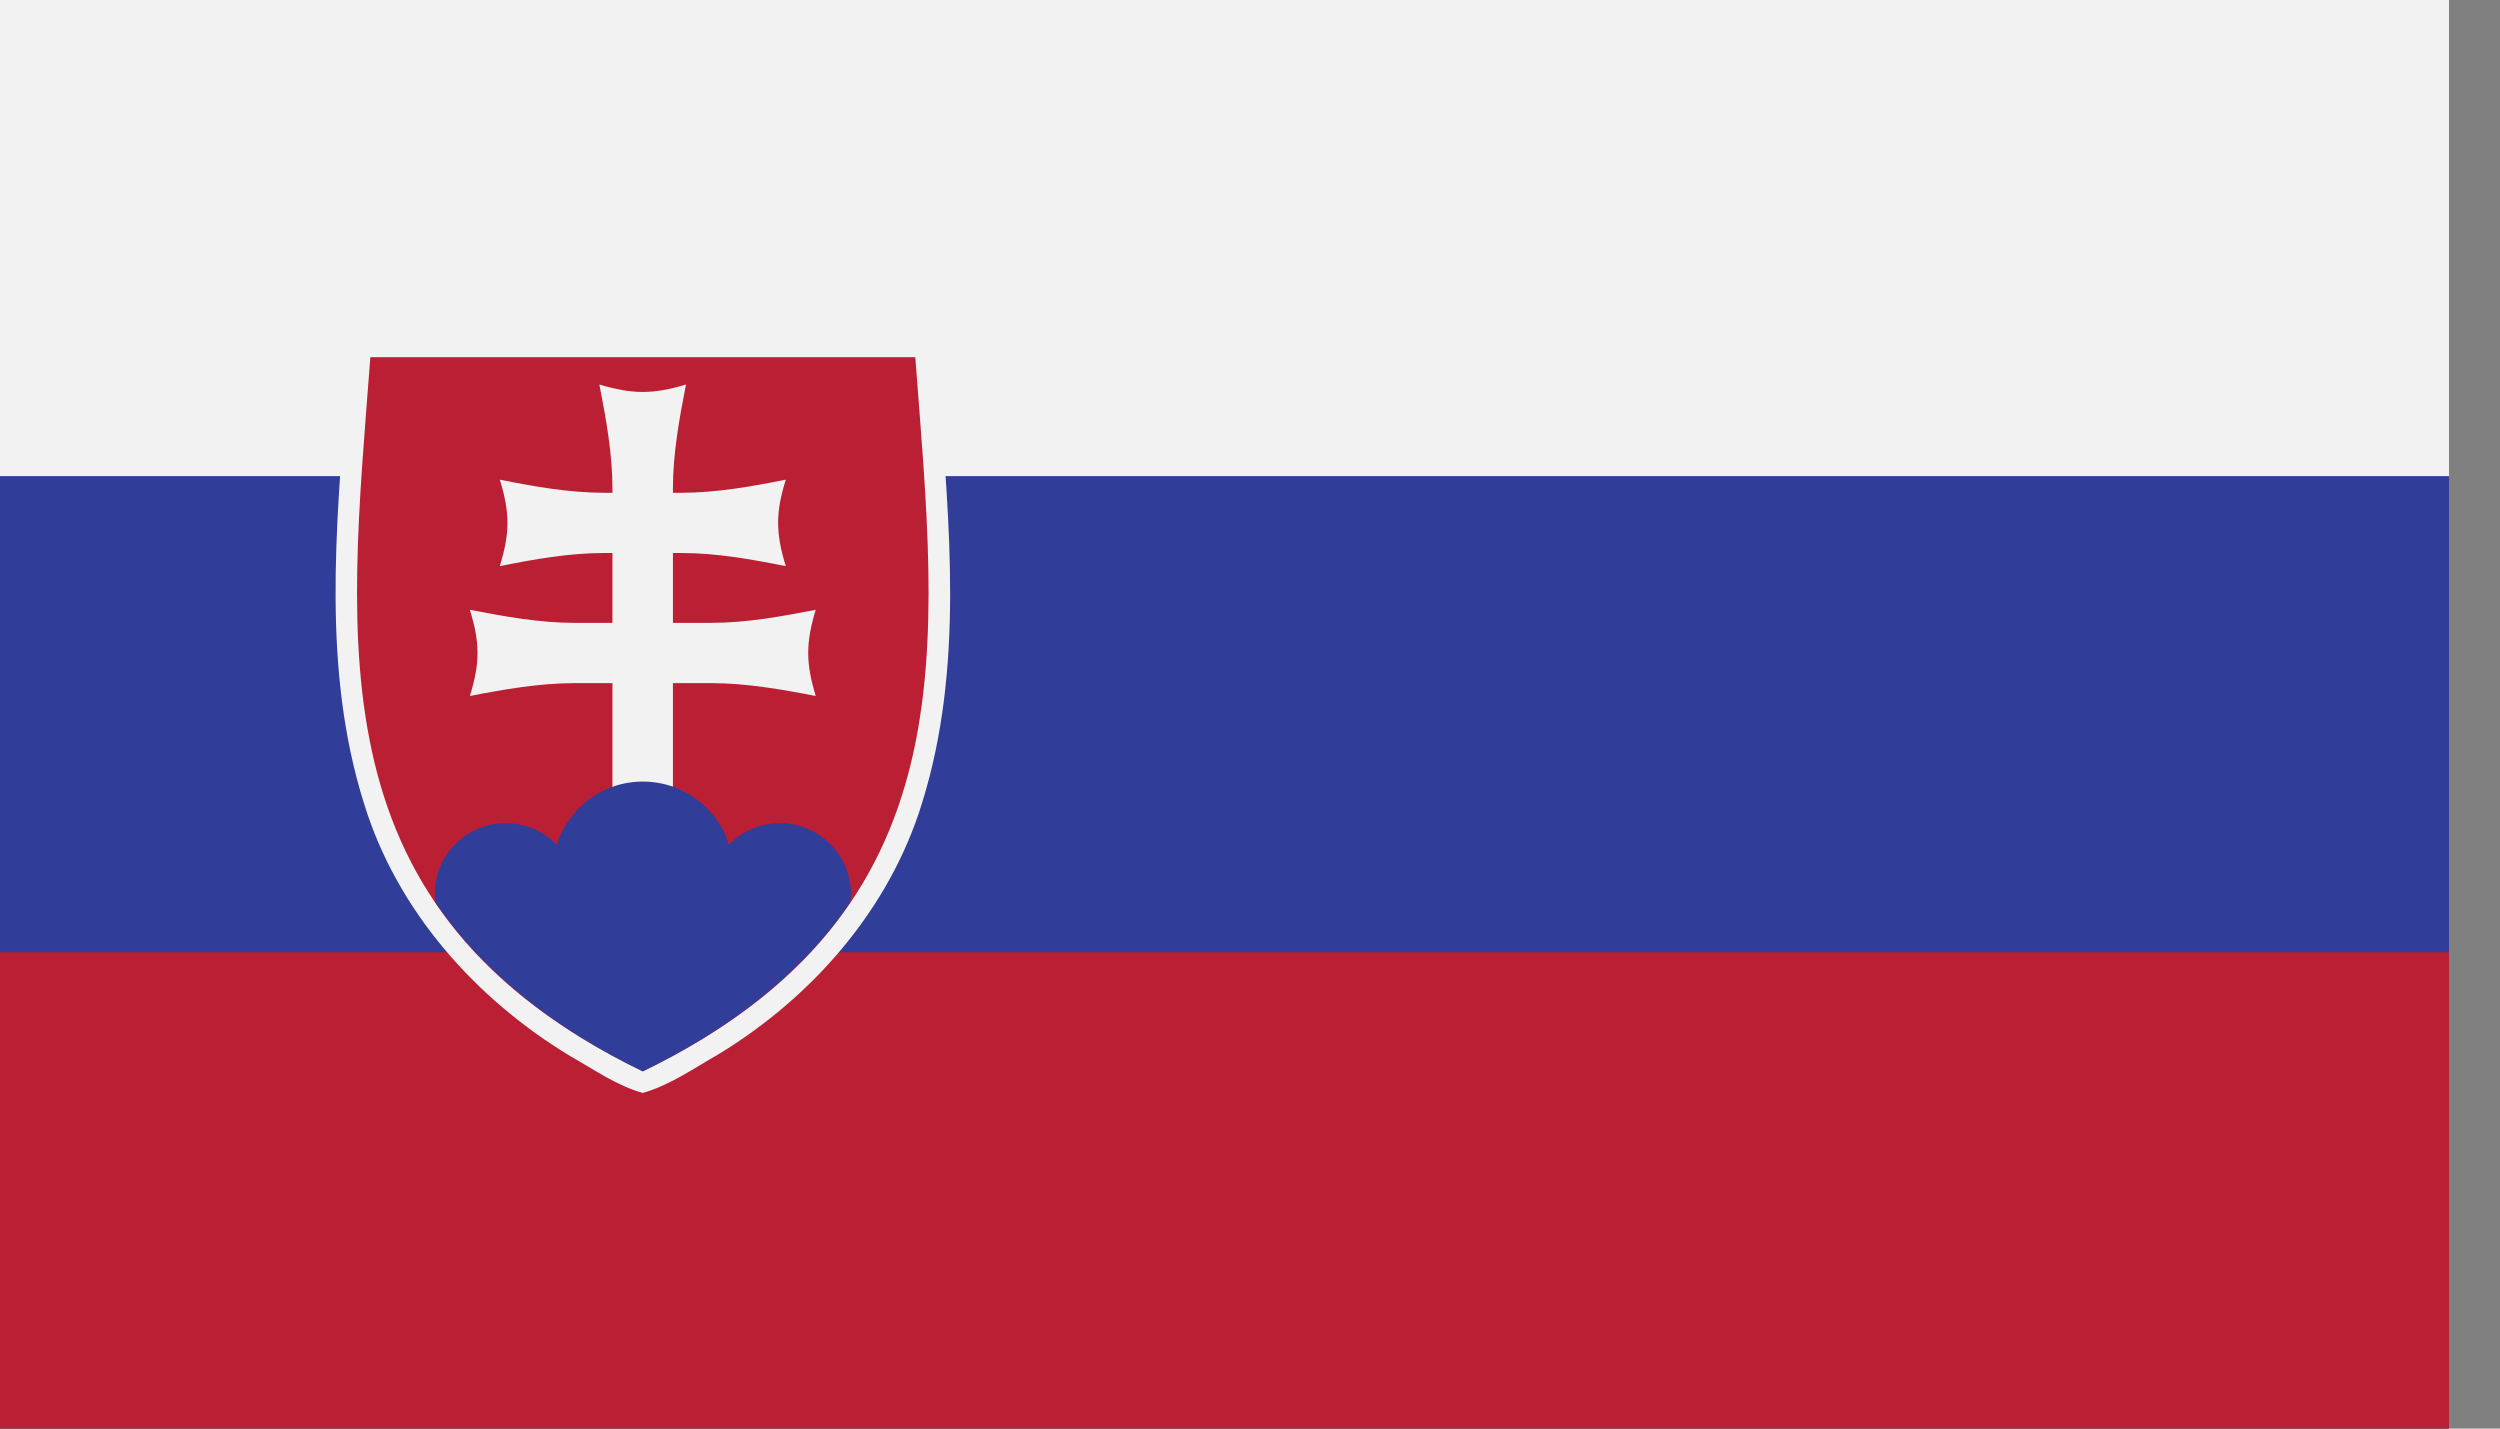 <svg width="35" height="20" viewBox="0 0 35 20" fill="none" xmlns="http://www.w3.org/2000/svg">
<rect x="0" y="0" width="35" height="20" fill="#808080" stroke="none"/>
<g clip-path="url(#clip0_11_692)">
<path fill-rule="evenodd" clip-rule="evenodd" d="M0 20H34.286V0H0V20Z" fill="#F2F2F2"/>
<path fill-rule="evenodd" clip-rule="evenodd" d="M0 20H34.286V6.666H0V20Z" fill="#303E99"/>
<path fill-rule="evenodd" clip-rule="evenodd" d="M0 20H34.286V13.332H0V20Z" fill="#BB1F33"/>
<path fill-rule="evenodd" clip-rule="evenodd" d="M5.185 4.699C4.783 4.731 4.897 5.22 4.847 5.496C4.705 7.407 4.51 9.383 5.095 11.245C5.554 12.746 6.657 13.986 7.989 14.789C8.315 14.972 8.638 15.202 8.999 15.301C9.38 15.193 9.715 14.955 10.058 14.76C11.37 13.963 12.45 12.732 12.907 11.248C13.5 9.354 13.288 7.349 13.145 5.406C13.125 5.138 13.163 4.673 12.77 4.702H5.185V4.699Z" fill="#F2F2F2"/>
<path fill-rule="evenodd" clip-rule="evenodd" d="M8.999 5.001V14.999C13.622 12.761 13.119 9.049 12.814 5.001H8.999ZM8.999 5.001V14.999C4.376 12.761 4.879 9.049 5.185 5.001H8.999Z" fill="#BB1F33"/>
<path fill-rule="evenodd" clip-rule="evenodd" d="M9.54 7.742C10.026 7.742 10.521 7.83 11.001 7.926C10.858 7.46 10.858 7.175 11.001 6.715C10.524 6.811 10.026 6.899 9.54 6.899H8.458C7.972 6.899 7.474 6.811 6.997 6.715C7.14 7.178 7.14 7.463 6.997 7.926C7.472 7.83 7.969 7.742 8.458 7.742H9.54Z" fill="#F2F2F2"/>
<path fill-rule="evenodd" clip-rule="evenodd" d="M9.959 9.564C10.445 9.564 10.943 9.651 11.42 9.744C11.28 9.281 11.28 8.999 11.42 8.537C10.945 8.63 10.448 8.72 9.959 8.72H8.039C7.553 8.72 7.058 8.63 6.578 8.537C6.721 8.999 6.721 9.281 6.578 9.744C7.056 9.651 7.553 9.564 8.039 9.564H9.959Z" fill="#F2F2F2"/>
<path fill-rule="evenodd" clip-rule="evenodd" d="M8.391 5.383C8.484 5.857 8.574 6.352 8.574 6.835V13.029H9.421V6.835C9.421 6.352 9.511 5.857 9.604 5.383C9.142 5.522 8.856 5.522 8.391 5.383Z" fill="#F2F2F2"/>
<path fill-rule="evenodd" clip-rule="evenodd" d="M7.079 11.524C6.529 11.524 6.087 11.967 6.087 12.514C6.087 12.554 6.092 12.595 6.095 12.633C6.287 12.915 6.509 13.186 6.768 13.448C6.866 13.48 6.968 13.5 7.076 13.5C7.626 13.5 8.068 13.055 8.068 12.511C8.071 11.967 7.629 11.524 7.079 11.524Z" fill="#303E99"/>
<path fill-rule="evenodd" clip-rule="evenodd" d="M8.999 10.942C8.304 10.942 7.739 11.504 7.739 12.199C7.739 12.892 8.304 13.456 8.999 13.456C9.697 13.456 10.262 12.892 10.262 12.199C10.262 11.504 9.697 10.942 8.999 10.942Z" fill="#303E99"/>
<path fill-rule="evenodd" clip-rule="evenodd" d="M10.919 11.524C10.372 11.524 9.924 11.967 9.924 12.514C9.924 13.058 10.372 13.503 10.919 13.503C11.027 13.503 11.129 13.482 11.228 13.45C11.487 13.189 11.711 12.915 11.903 12.633C11.909 12.595 11.914 12.554 11.914 12.514C11.912 11.967 11.466 11.524 10.919 11.524Z" fill="#303E99"/>
<path fill-rule="evenodd" clip-rule="evenodd" d="M6.255 12.849C6.863 13.658 7.733 14.385 8.999 14.999C10.265 14.382 11.137 13.658 11.743 12.849H6.255Z" fill="#303E99"/>
</g>
<defs>
<clipPath id="clip0_11_692">
<rect width="34.286" height="20" fill="white"/>
</clipPath>
</defs>
</svg>
